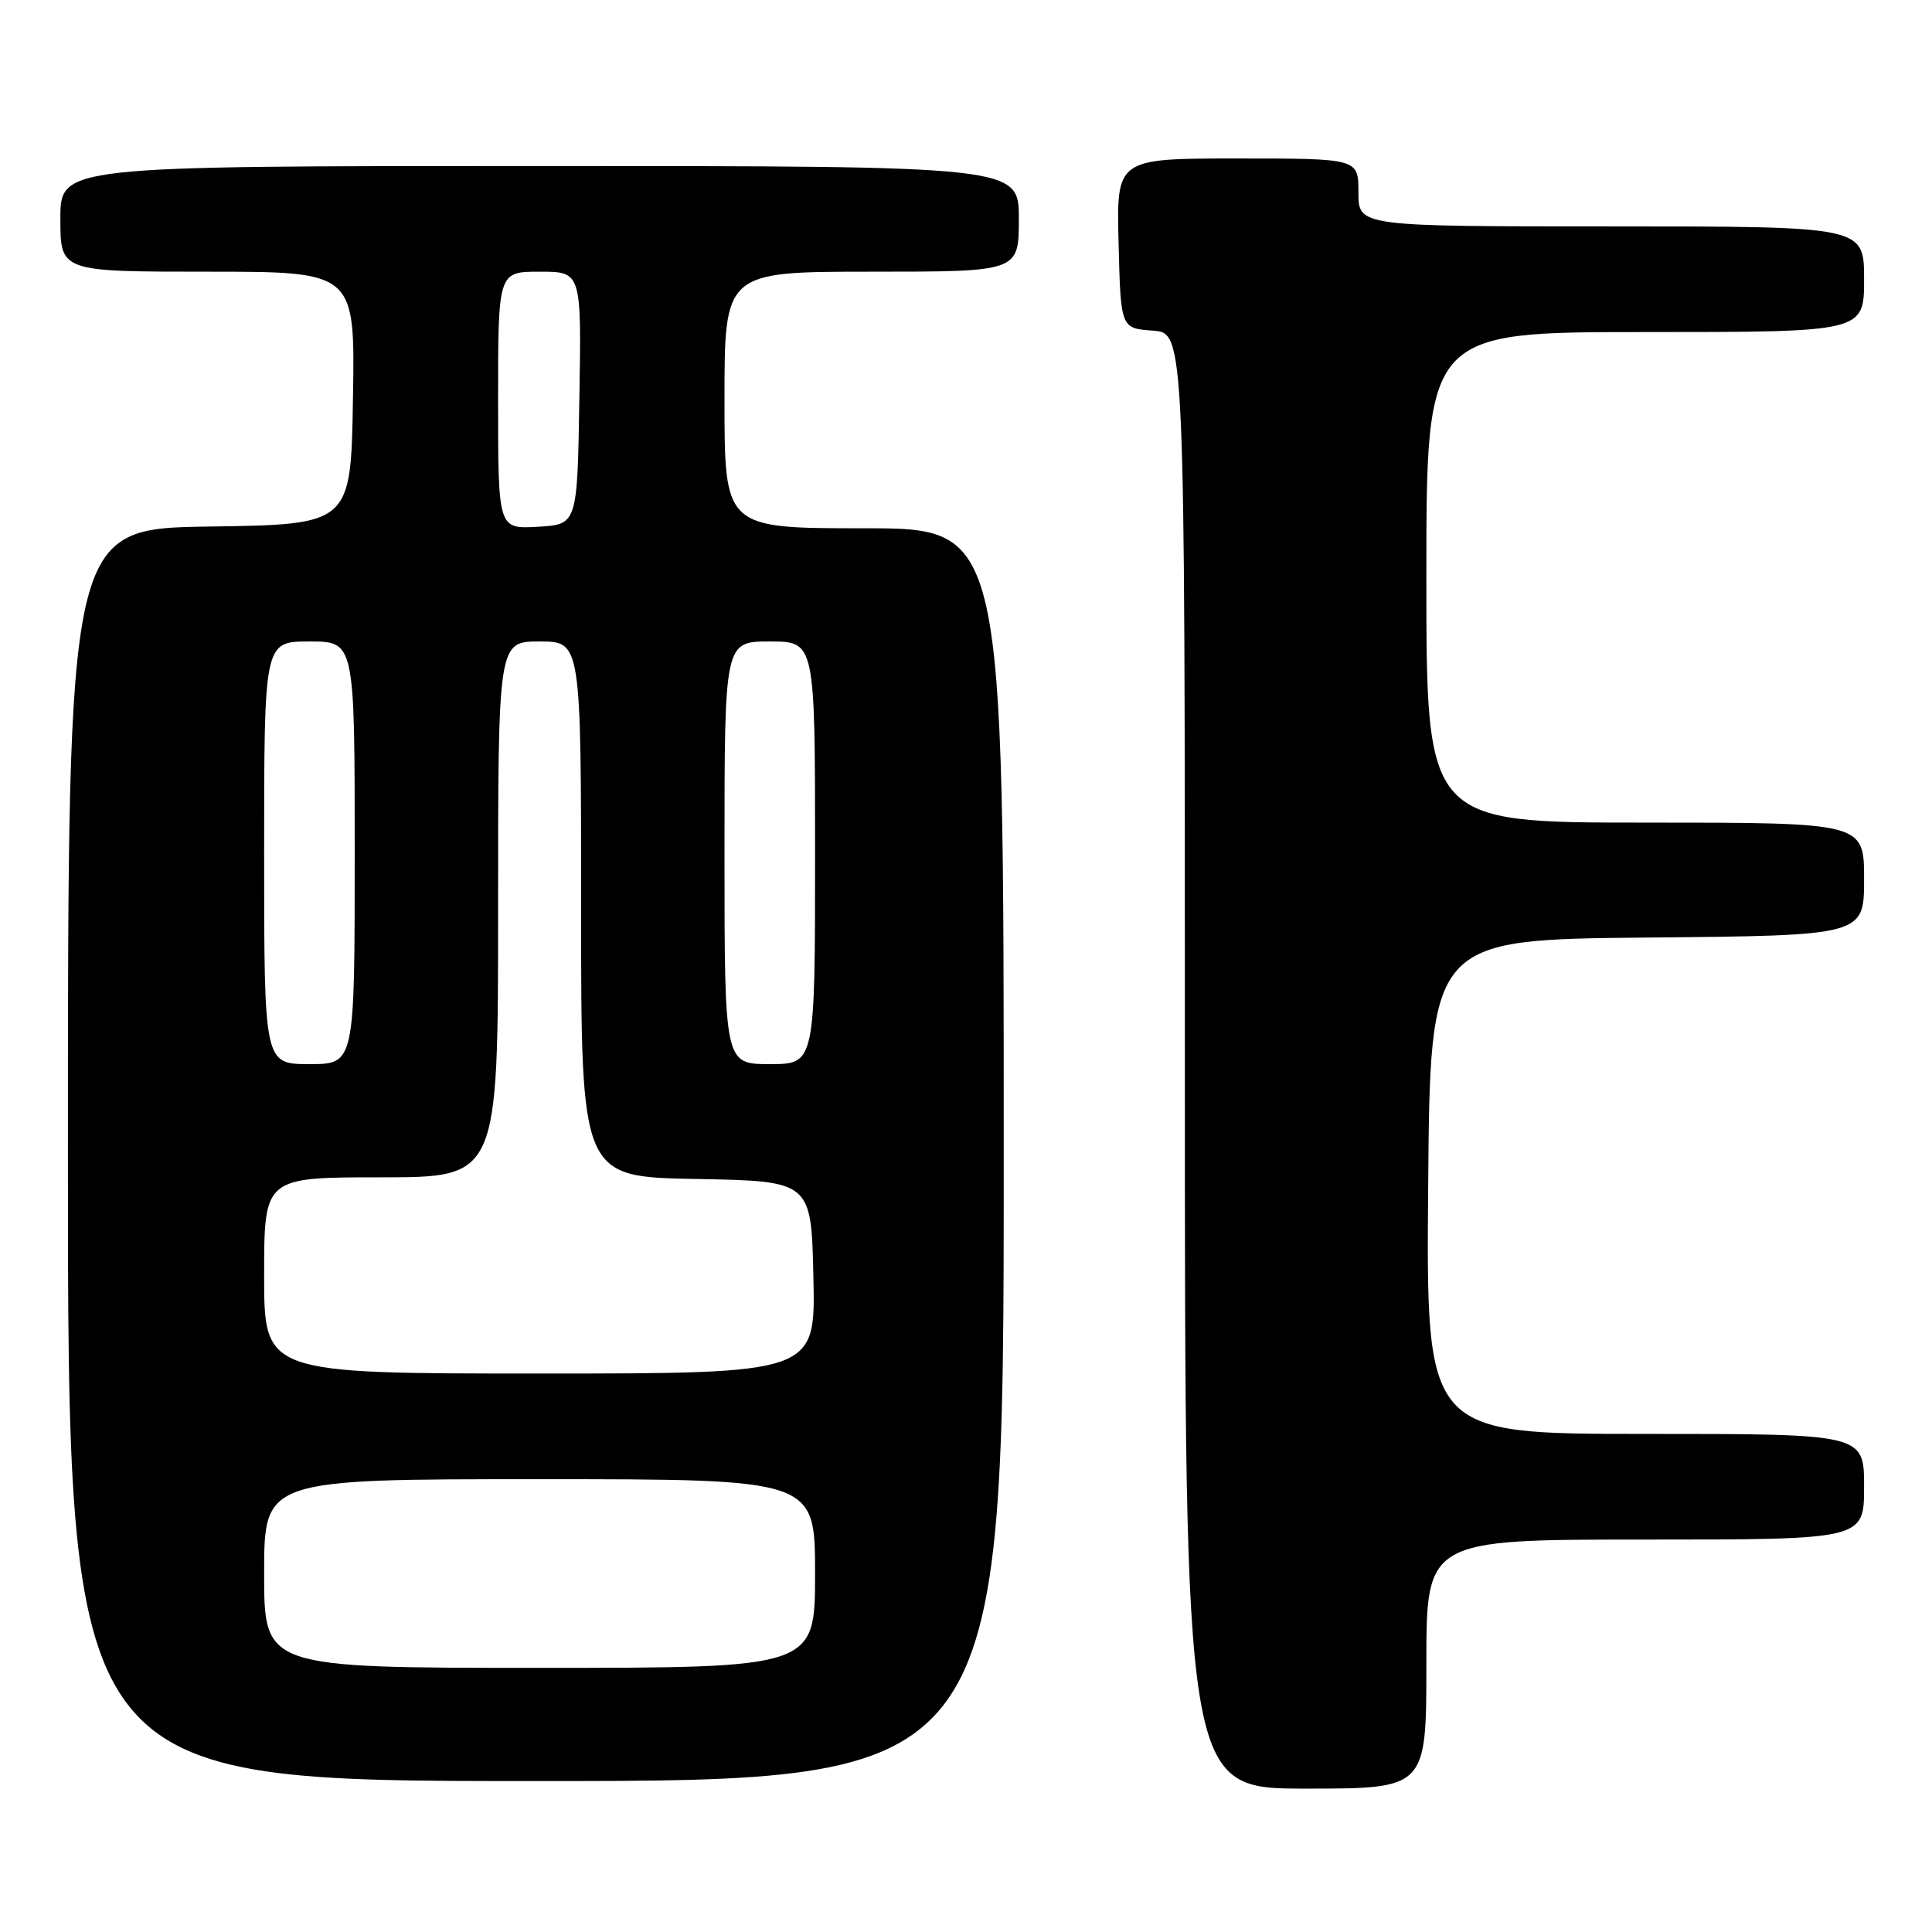 <?xml version="1.0" encoding="UTF-8" standalone="no"?>
<!DOCTYPE svg PUBLIC "-//W3C//DTD SVG 1.1//EN" "http://www.w3.org/Graphics/SVG/1.1/DTD/svg11.dtd" >
<svg xmlns="http://www.w3.org/2000/svg" xmlns:xlink="http://www.w3.org/1999/xlink" version="1.1" viewBox="0 0 256 256">
 <g >
 <path fill="currentColor"
d=" M 189.00 220.50 C 189.00 204.00 189.00 204.00 218.00 204.00 C 247.00 204.00 247.00 204.00 247.00 197.00 C 247.00 190.00 247.00 190.00 217.99 190.00 C 188.97 190.00 188.97 190.00 189.24 157.25 C 189.50 124.50 189.50 124.50 218.25 124.23 C 247.00 123.97 247.00 123.97 247.00 116.48 C 247.00 109.00 247.00 109.00 218.00 109.00 C 189.00 109.00 189.00 109.00 189.00 76.50 C 189.00 44.00 189.00 44.00 218.00 44.00 C 247.00 44.00 247.00 44.00 247.00 37.00 C 247.00 30.00 247.00 30.00 213.50 30.00 C 180.00 30.00 180.00 30.00 180.00 25.50 C 180.00 21.00 180.00 21.00 163.97 21.00 C 147.93 21.00 147.93 21.00 148.22 32.25 C 148.50 43.50 148.50 43.50 152.75 43.81 C 157.00 44.11 157.00 44.11 157.00 140.56 C 157.00 237.00 157.00 237.00 173.00 237.00 C 189.00 237.00 189.00 237.00 189.00 220.50 Z  M 133.00 153.00 C 133.00 70.00 133.00 70.00 114.50 70.00 C 96.00 70.00 96.00 70.00 96.00 53.00 C 96.00 36.00 96.00 36.00 115.50 36.00 C 135.00 36.00 135.00 36.00 135.00 29.00 C 135.00 22.00 135.00 22.00 71.50 22.00 C 8.00 22.00 8.00 22.00 8.00 29.00 C 8.00 36.00 8.00 36.00 27.52 36.00 C 47.05 36.00 47.05 36.00 46.77 52.75 C 46.50 69.50 46.50 69.50 27.75 69.77 C 9.00 70.04 9.00 70.04 9.00 153.02 C 9.00 236.00 9.00 236.00 71.00 236.00 C 133.00 236.00 133.00 236.00 133.00 153.00 Z  M 35.00 208.50 C 35.00 196.00 35.00 196.00 71.50 196.00 C 108.00 196.00 108.00 196.00 108.00 208.50 C 108.00 221.00 108.00 221.00 71.50 221.00 C 35.00 221.00 35.00 221.00 35.00 208.50 Z  M 35.00 169.00 C 35.00 156.00 35.00 156.00 50.50 156.00 C 66.00 156.00 66.00 156.00 66.00 120.50 C 66.00 85.00 66.00 85.00 71.50 85.00 C 77.00 85.00 77.00 85.00 77.00 120.47 C 77.00 155.95 77.00 155.95 92.25 156.22 C 107.50 156.50 107.50 156.50 107.78 169.25 C 108.06 182.00 108.06 182.00 71.53 182.00 C 35.00 182.00 35.00 182.00 35.00 169.00 Z  M 35.00 113.00 C 35.00 85.00 35.00 85.00 41.00 85.00 C 47.00 85.00 47.00 85.00 47.00 113.00 C 47.00 141.00 47.00 141.00 41.00 141.00 C 35.00 141.00 35.00 141.00 35.00 113.00 Z  M 96.00 113.00 C 96.00 85.00 96.00 85.00 102.00 85.00 C 108.00 85.00 108.00 85.00 108.00 113.00 C 108.00 141.00 108.00 141.00 102.00 141.00 C 96.00 141.00 96.00 141.00 96.00 113.00 Z  M 66.00 53.05 C 66.00 36.00 66.00 36.00 71.52 36.00 C 77.05 36.00 77.05 36.00 76.77 52.75 C 76.50 69.50 76.50 69.50 71.25 69.80 C 66.00 70.10 66.00 70.10 66.00 53.05 Z "/>
</g>
</svg>